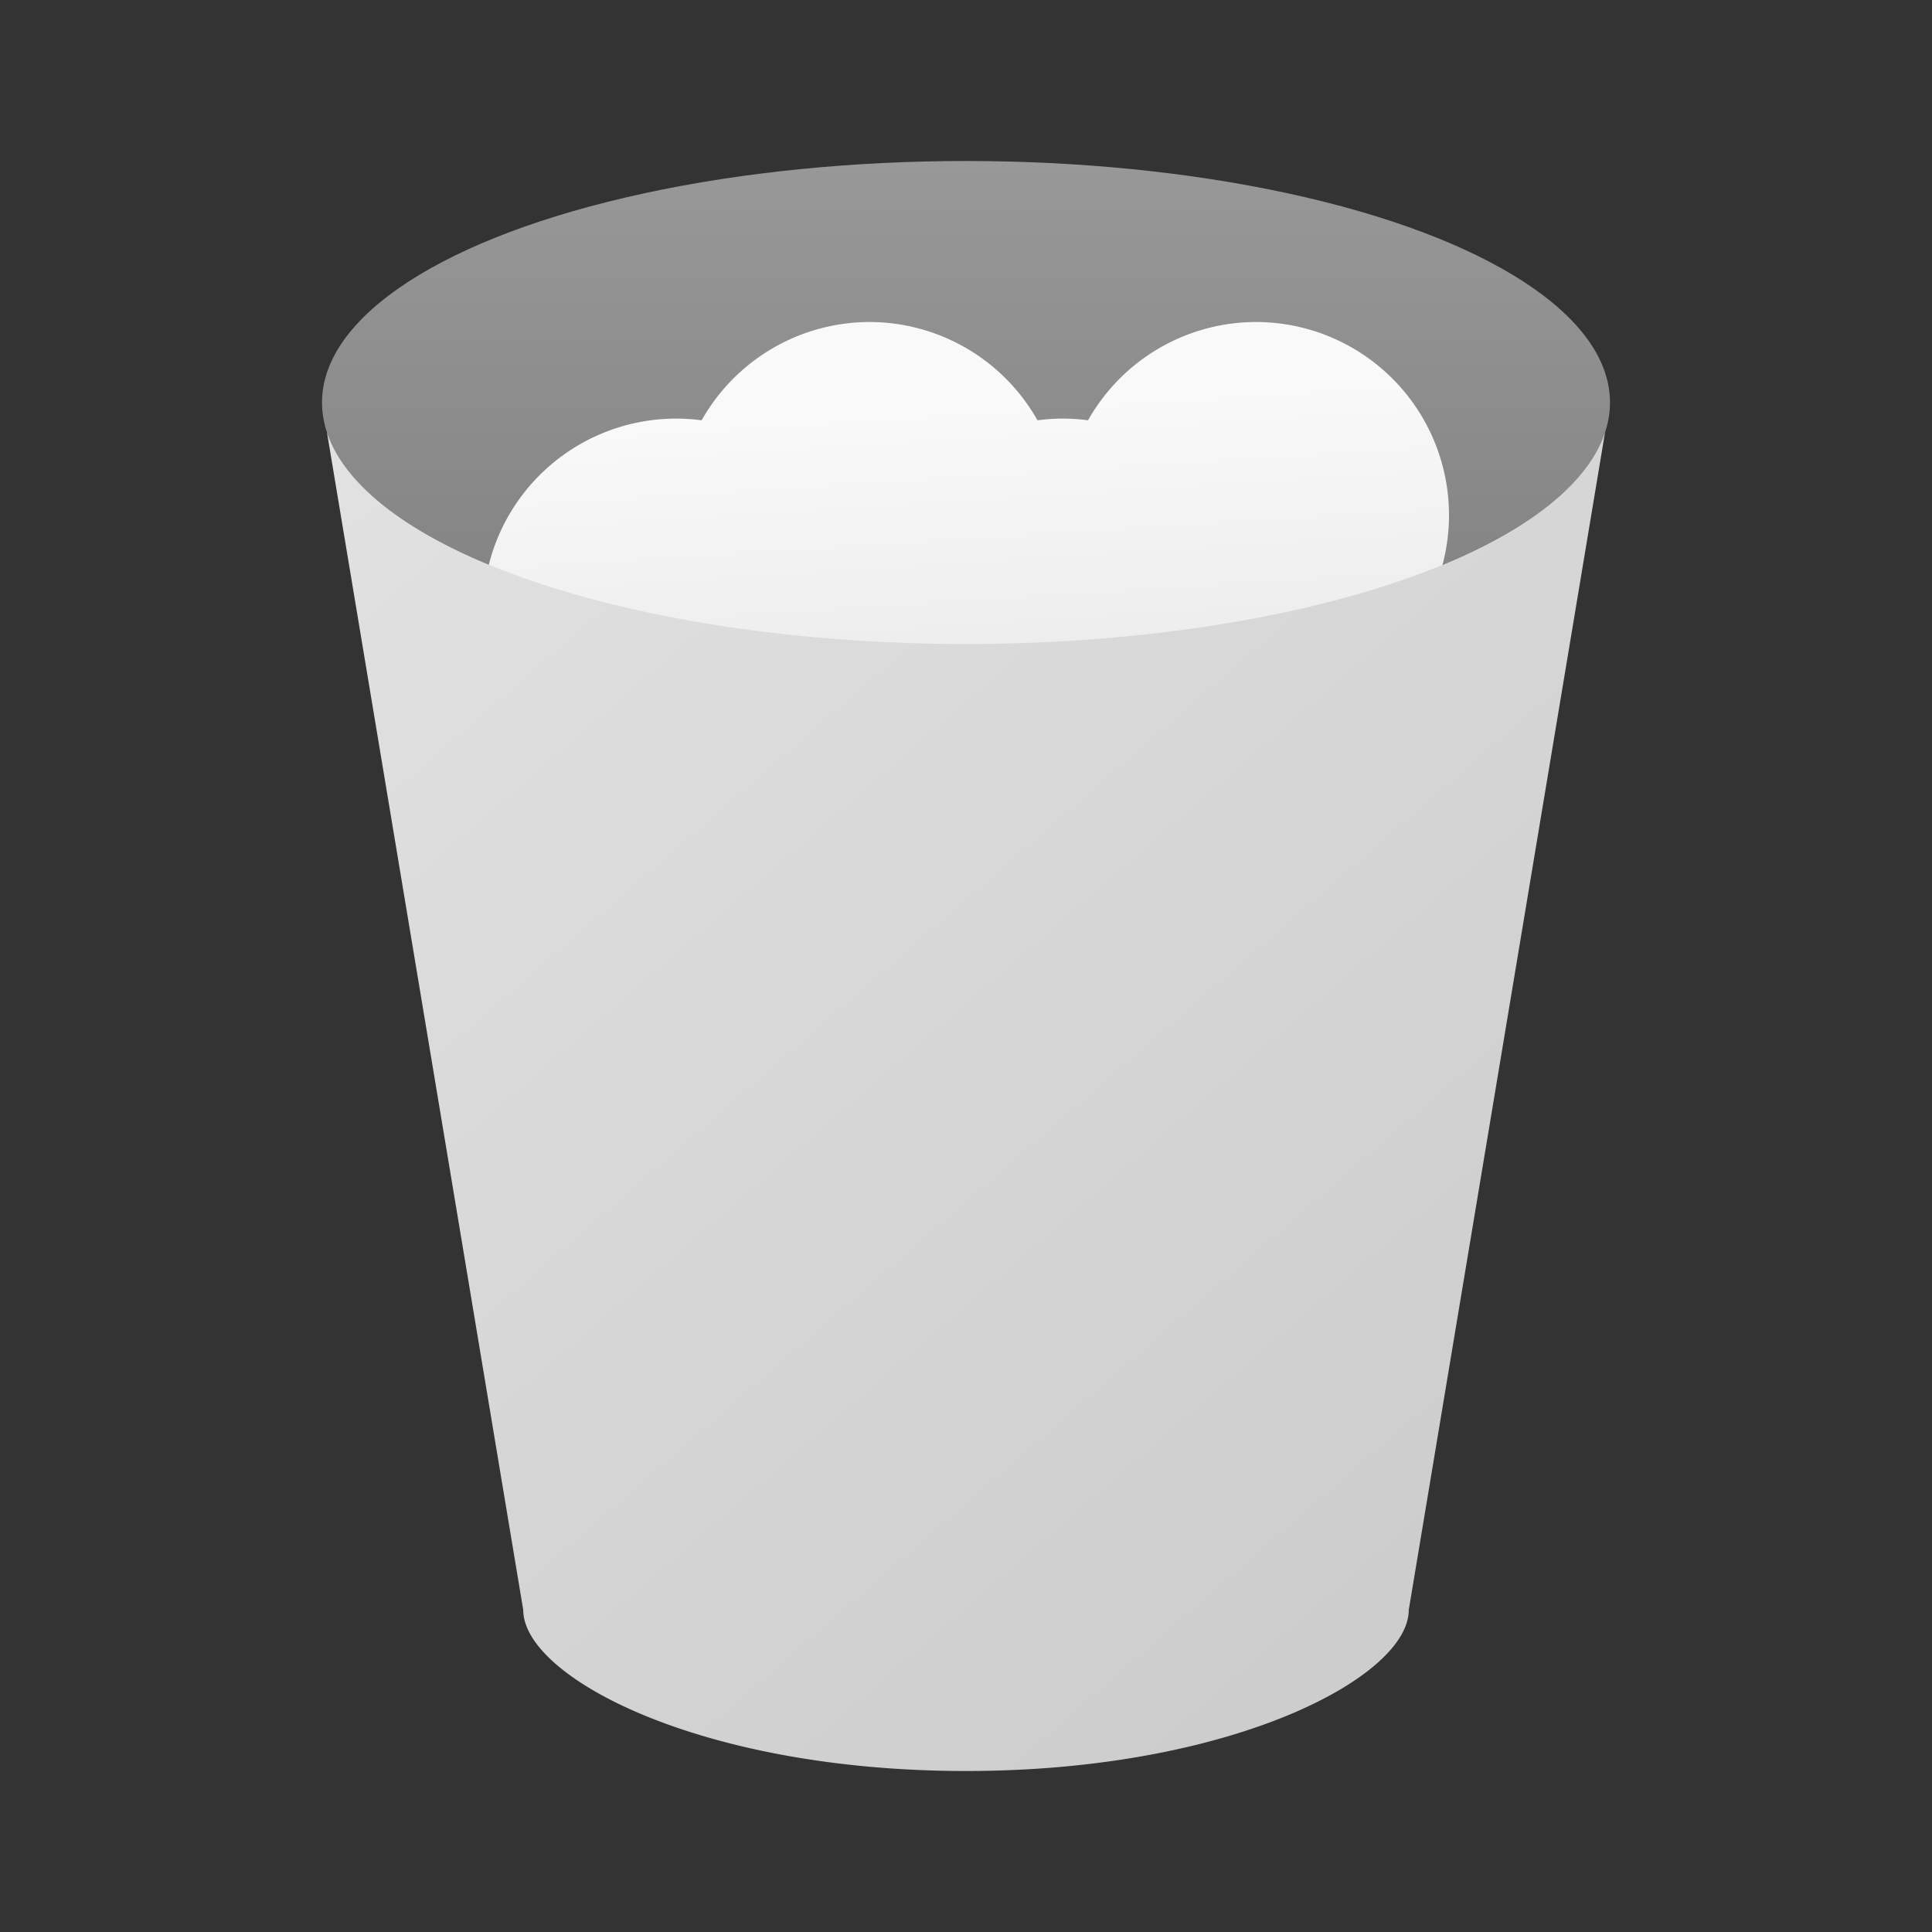 <?xml version="1.0" encoding="UTF-8" standalone="no"?>
<!-- Created with Inkscape (http://www.inkscape.org/) -->

<svg
   width="24"
   height="24"
   viewBox="0 0 24 24"
   version="1.1"
   id="svg5"
   inkscape:version="1.2.1 (9c6d41e410, 2022-07-14)"
   sodipodi:docname="user-trash-full.svg"
   xmlns:inkscape="http://www.inkscape.org/namespaces/inkscape"
   xmlns:sodipodi="http://sodipodi.sourceforge.net/DTD/sodipodi-0.dtd"
   xmlns:xlink="http://www.w3.org/1999/xlink"
   xmlns="http://www.w3.org/2000/svg"
   xmlns:svg="http://www.w3.org/2000/svg">
  <rect x="0" y="0" width="24" height="24" fill="#333333" stroke="none"/>
  <sodipodi:namedview
     id="namedview7"
     pagecolor="#ffffff"
     bordercolor="#000000"
     borderopacity="0.25"
     inkscape:showpageshadow="2"
     inkscape:pageopacity="0.0"
     inkscape:pagecheckerboard="0"
     inkscape:deskcolor="#d1d1d1"
     inkscape:document-units="px"
     showgrid="false"
     inkscape:zoom="34.083333"
     inkscape:cx="12"
     inkscape:cy="12"
     inkscape:window-width="1920"
     inkscape:window-height="1004"
     inkscape:window-x="0"
     inkscape:window-y="0"
     inkscape:window-maximized="1"
     inkscape:current-layer="svg5"
     showguides="false" />
  <defs
     id="defs2">
    <linearGradient
       inkscape:collect="always"
       id="linearGradient2271">
      <stop
         style="stop-color:#989898;stop-opacity:1;"
         offset="0"
         id="stop2267" />
      <stop
         style="stop-color:#797979;stop-opacity:1;"
         offset="1"
         id="stop2269" />
    </linearGradient>
    <linearGradient
       inkscape:collect="always"
       id="linearGradient2263">
      <stop
         style="stop-color:#cdcdcd;stop-opacity:1;"
         offset="0"
         id="stop2259" />
      <stop
         style="stop-color:#e2e2e2;stop-opacity:1;"
         offset="1"
         id="stop2261" />
    </linearGradient>
    <linearGradient
       inkscape:collect="always"
       xlink:href="#linearGradient2263"
       id="linearGradient2265"
       x1="45.333"
       y1="52"
       x2="10.667"
       y2="12"
       gradientUnits="userSpaceOnUse"
       gradientTransform="matrix(0.375,0,0,0.375,0,0.5)" />
    <linearGradient
       inkscape:collect="always"
       xlink:href="#linearGradient2271"
       id="linearGradient2273"
       x1="32"
       y1="4"
       x2="32"
       y2="26"
       gradientUnits="userSpaceOnUse"
       gradientTransform="matrix(0.333,0,0,0.375,1.333,0.5)" />
    <linearGradient
       inkscape:collect="always"
       xlink:href="#linearGradient1639"
       id="linearGradient1641"
       x1="6.045"
       y1="3"
       x2="6.357"
       y2="7.892"
       gradientUnits="userSpaceOnUse"
       gradientTransform="matrix(1.2,0,0,1.2,2.4,1.6)" />
    <linearGradient
       inkscape:collect="always"
       id="linearGradient1639">
      <stop
         style="stop-color:#f9f9f9;stop-opacity:1;"
         offset="0"
         id="stop1635" />
      <stop
         style="stop-color:#e2e2e2;stop-opacity:1;"
         offset="1"
         id="stop1637" />
    </linearGradient>
  </defs>
  <ellipse
     style="fill:url(#linearGradient2273);fill-opacity:1;stroke-width:0.739;stroke-linecap:round;stroke-linejoin:round"
     id="path234"
     cx="12"
     cy="5"
     rx="8"
     ry="3" />
  <path
     id="path737"
     style="fill:url(#linearGradient1641);fill-opacity:1;stroke-width:2.4;stroke-linecap:round;stroke-linejoin:round"
     d="M 10.8,4 A 2.4,2.4 0 0 0 8.716,5.221 2.4,2.4 0 0 0 8.4,5.2 2.4,2.4 0 0 0 6,7.6 2.4,2.4 0 0 0 8.4,10 2.4,2.4 0 0 0 8.716,9.979 2.4,2.4 0 0 0 10.8,11.2 2.4,2.4 0 0 0 12.884,9.979 2.4,2.4 0 0 0 13.2,10 2.4,2.4 0 0 0 15.284,8.779 2.4,2.4 0 0 0 15.6,8.8 2.4,2.4 0 0 0 18,6.4 2.4,2.4 0 0 0 15.6,4 2.4,2.4 0 0 0 13.516,5.221 2.4,2.4 0 0 0 13.2,5.2 2.4,2.4 0 0 0 12.888,5.221 2.4,2.4 0 0 0 10.8,4 Z" />
  <path
     id="rect767"
     style="fill:url(#linearGradient2265);fill-opacity:1;stroke-width:0.75;stroke-linecap:round;stroke-linejoin:round"
     d="M 4.061 5.367 L 6.5 20 C 6.5 20.828 8.686 22 12 22 C 15.314 22 17.5 20.828 17.5 20 L 19.939 5.367 A 8 3 0 0 1 12 8 A 8 3 0 0 1 4.061 5.367 z " />
</svg>
